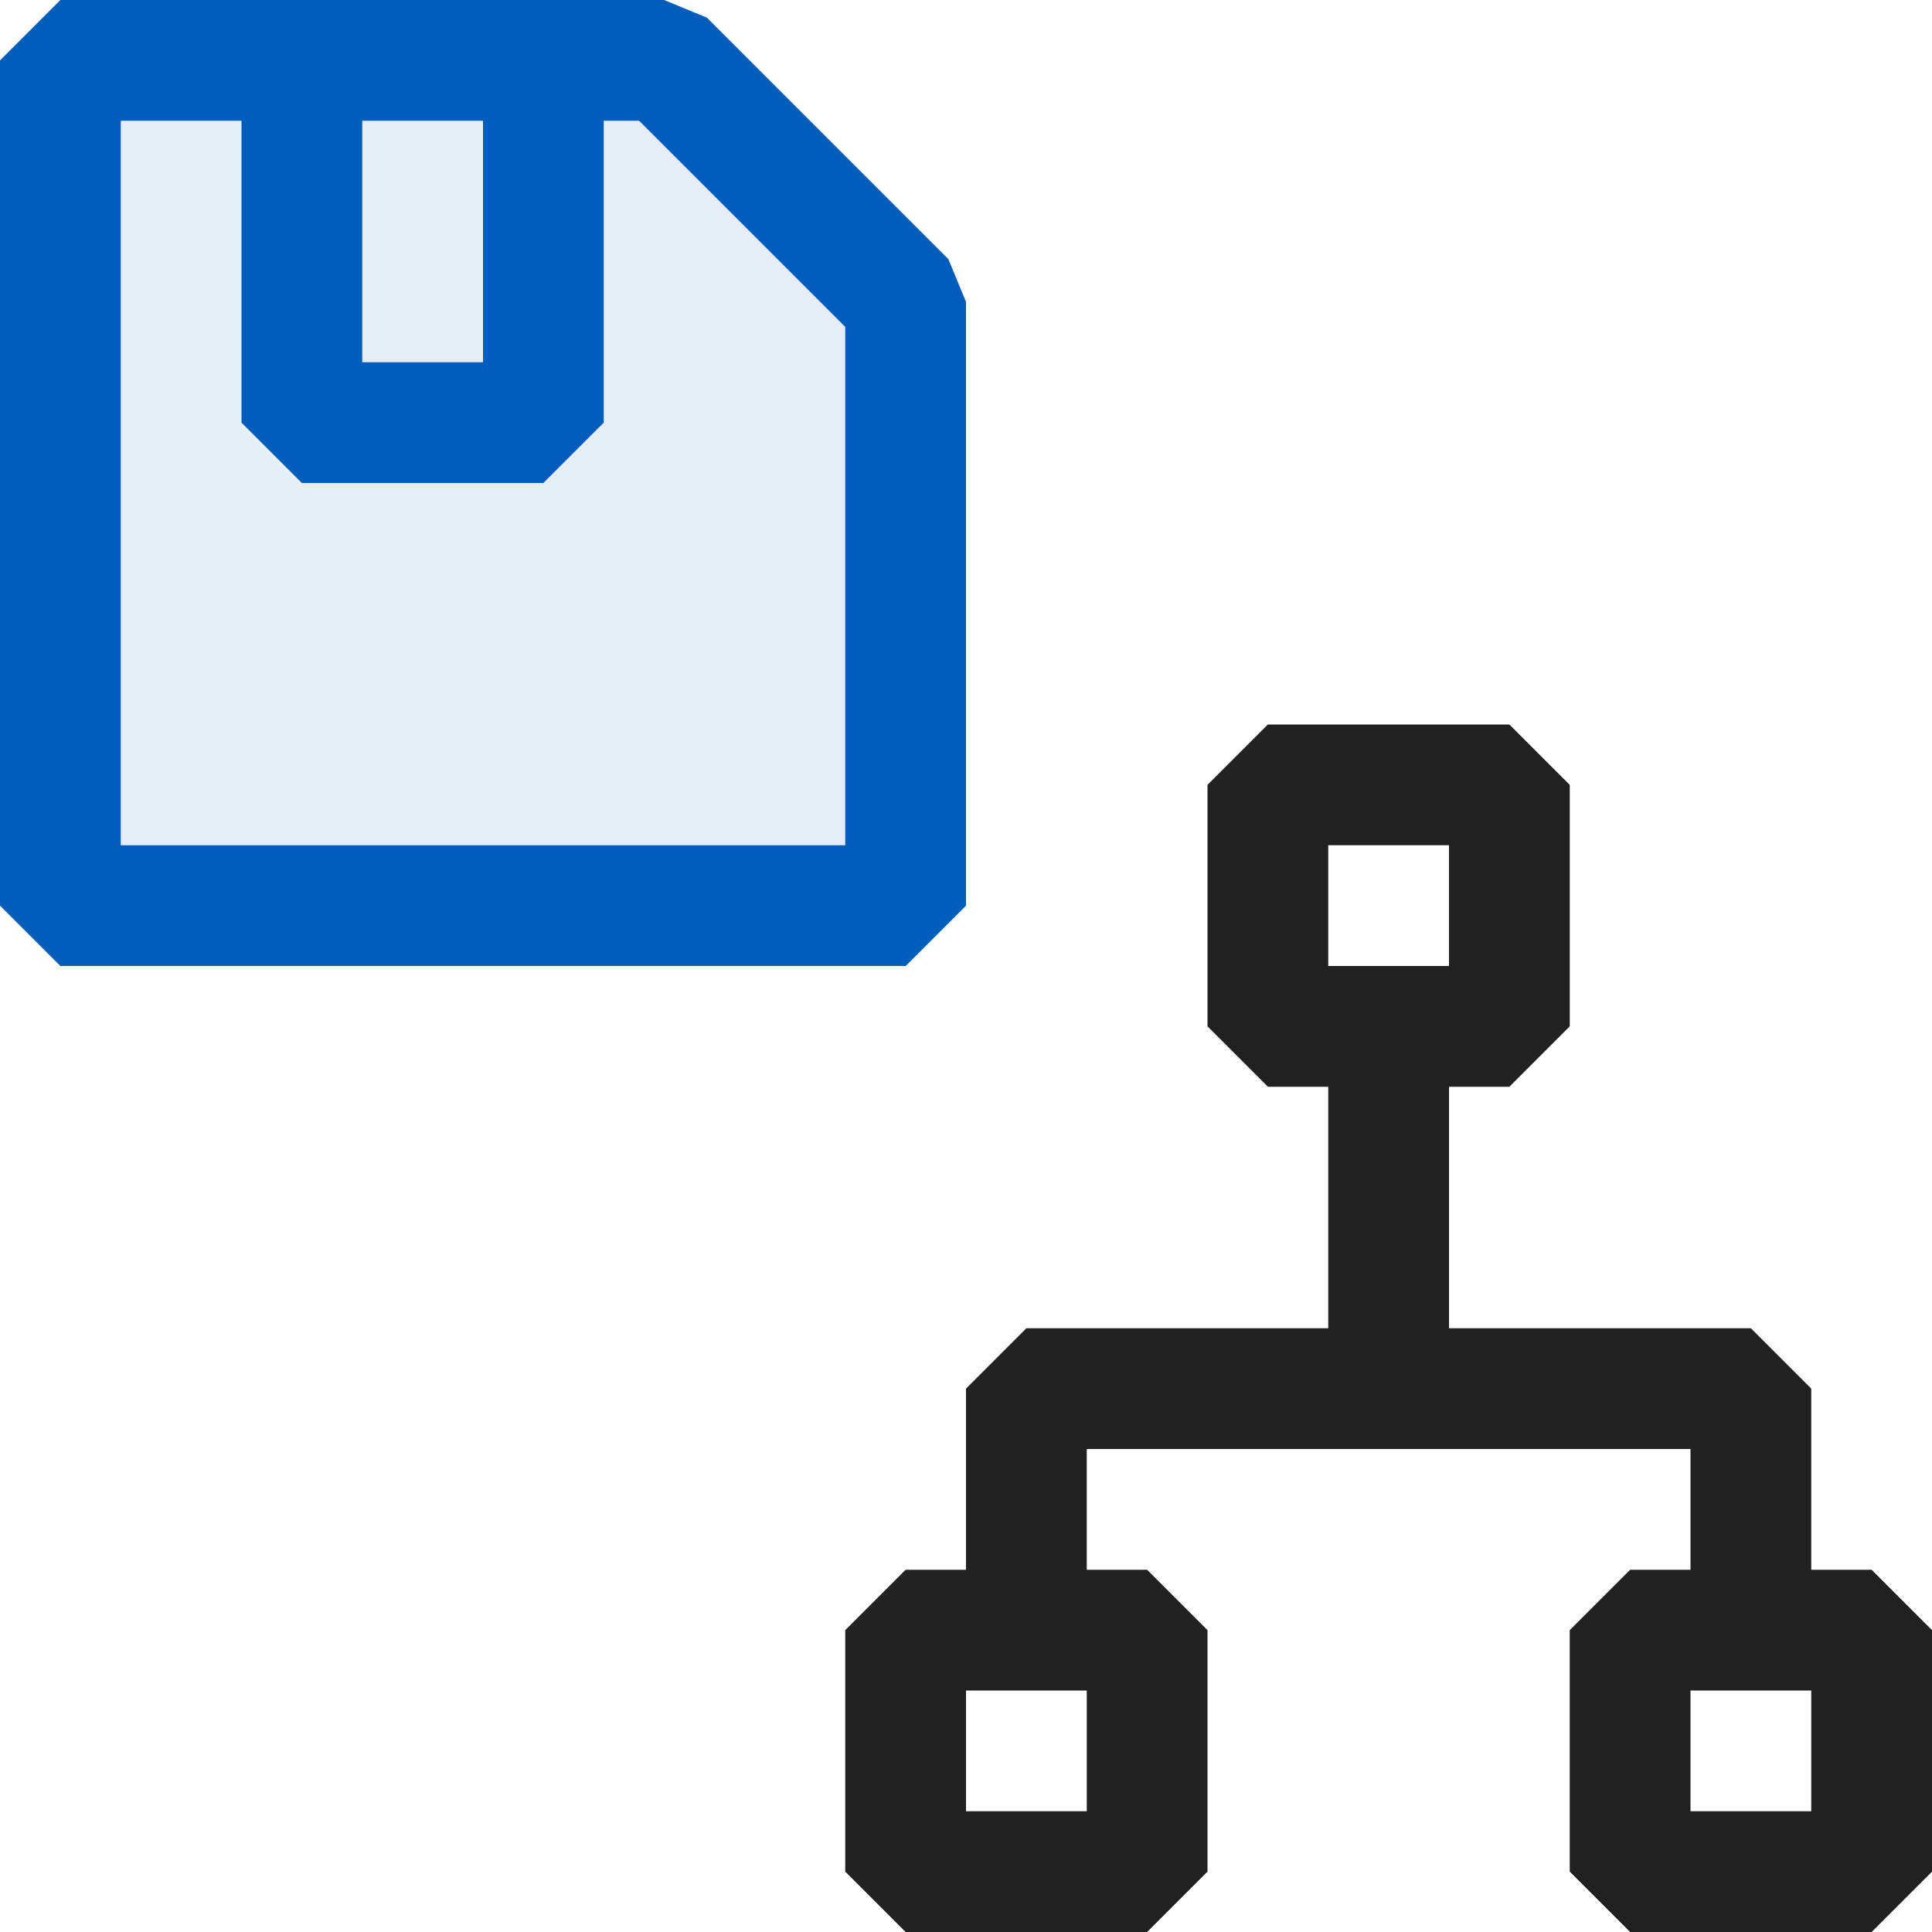 <svg xmlns="http://www.w3.org/2000/svg" viewBox="0 0 16 16">
  <defs>
    <style>.canvas{fill: none; opacity: 0;}.light-blue-10{fill: #005dba; opacity: 0.1;}.light-blue{fill: #005dba; opacity: 1;}.light-defaultgrey{fill: #212121; opacity: 1;}</style>
  </defs>
  <title>IconLightPersist</title>
  <g id="canvas">
    <path class="canvas" d="M16,0V16H0V0Z" />
  </g>
  <g id="level-1">
    <path class="light-blue-10" d="M.5.5h5l2,2v5H.5Z" />
    <path class="light-blue" d="M7.854,2.146l-2-2L5.5,0H.5L0,.5v7L.5,8h7L8,7.5v-5ZM4,1V3H3V1ZM7,7H1V1H2V3.5l.5.5h2L5,3.5V1h.293L7,2.707Z" />
    <path class="light-defaultgrey" d="M15.5,13H15V11.5l-.5-.5H12V9h.5l.5-.5v-2L12.5,6h-2l-.5.5v2l.5.5H11v2H8.5l-.5.5V13H7.5l-.5.5v2l.5.5h2l.5-.5v-2L9.5,13H9V12h5v1h-.5l-.5.5v2l.5.5h2l.5-.5v-2ZM11,7h1V8H11ZM9,15H8V14H9Zm6,0H14V14h1Z" />
  </g>
</svg>

